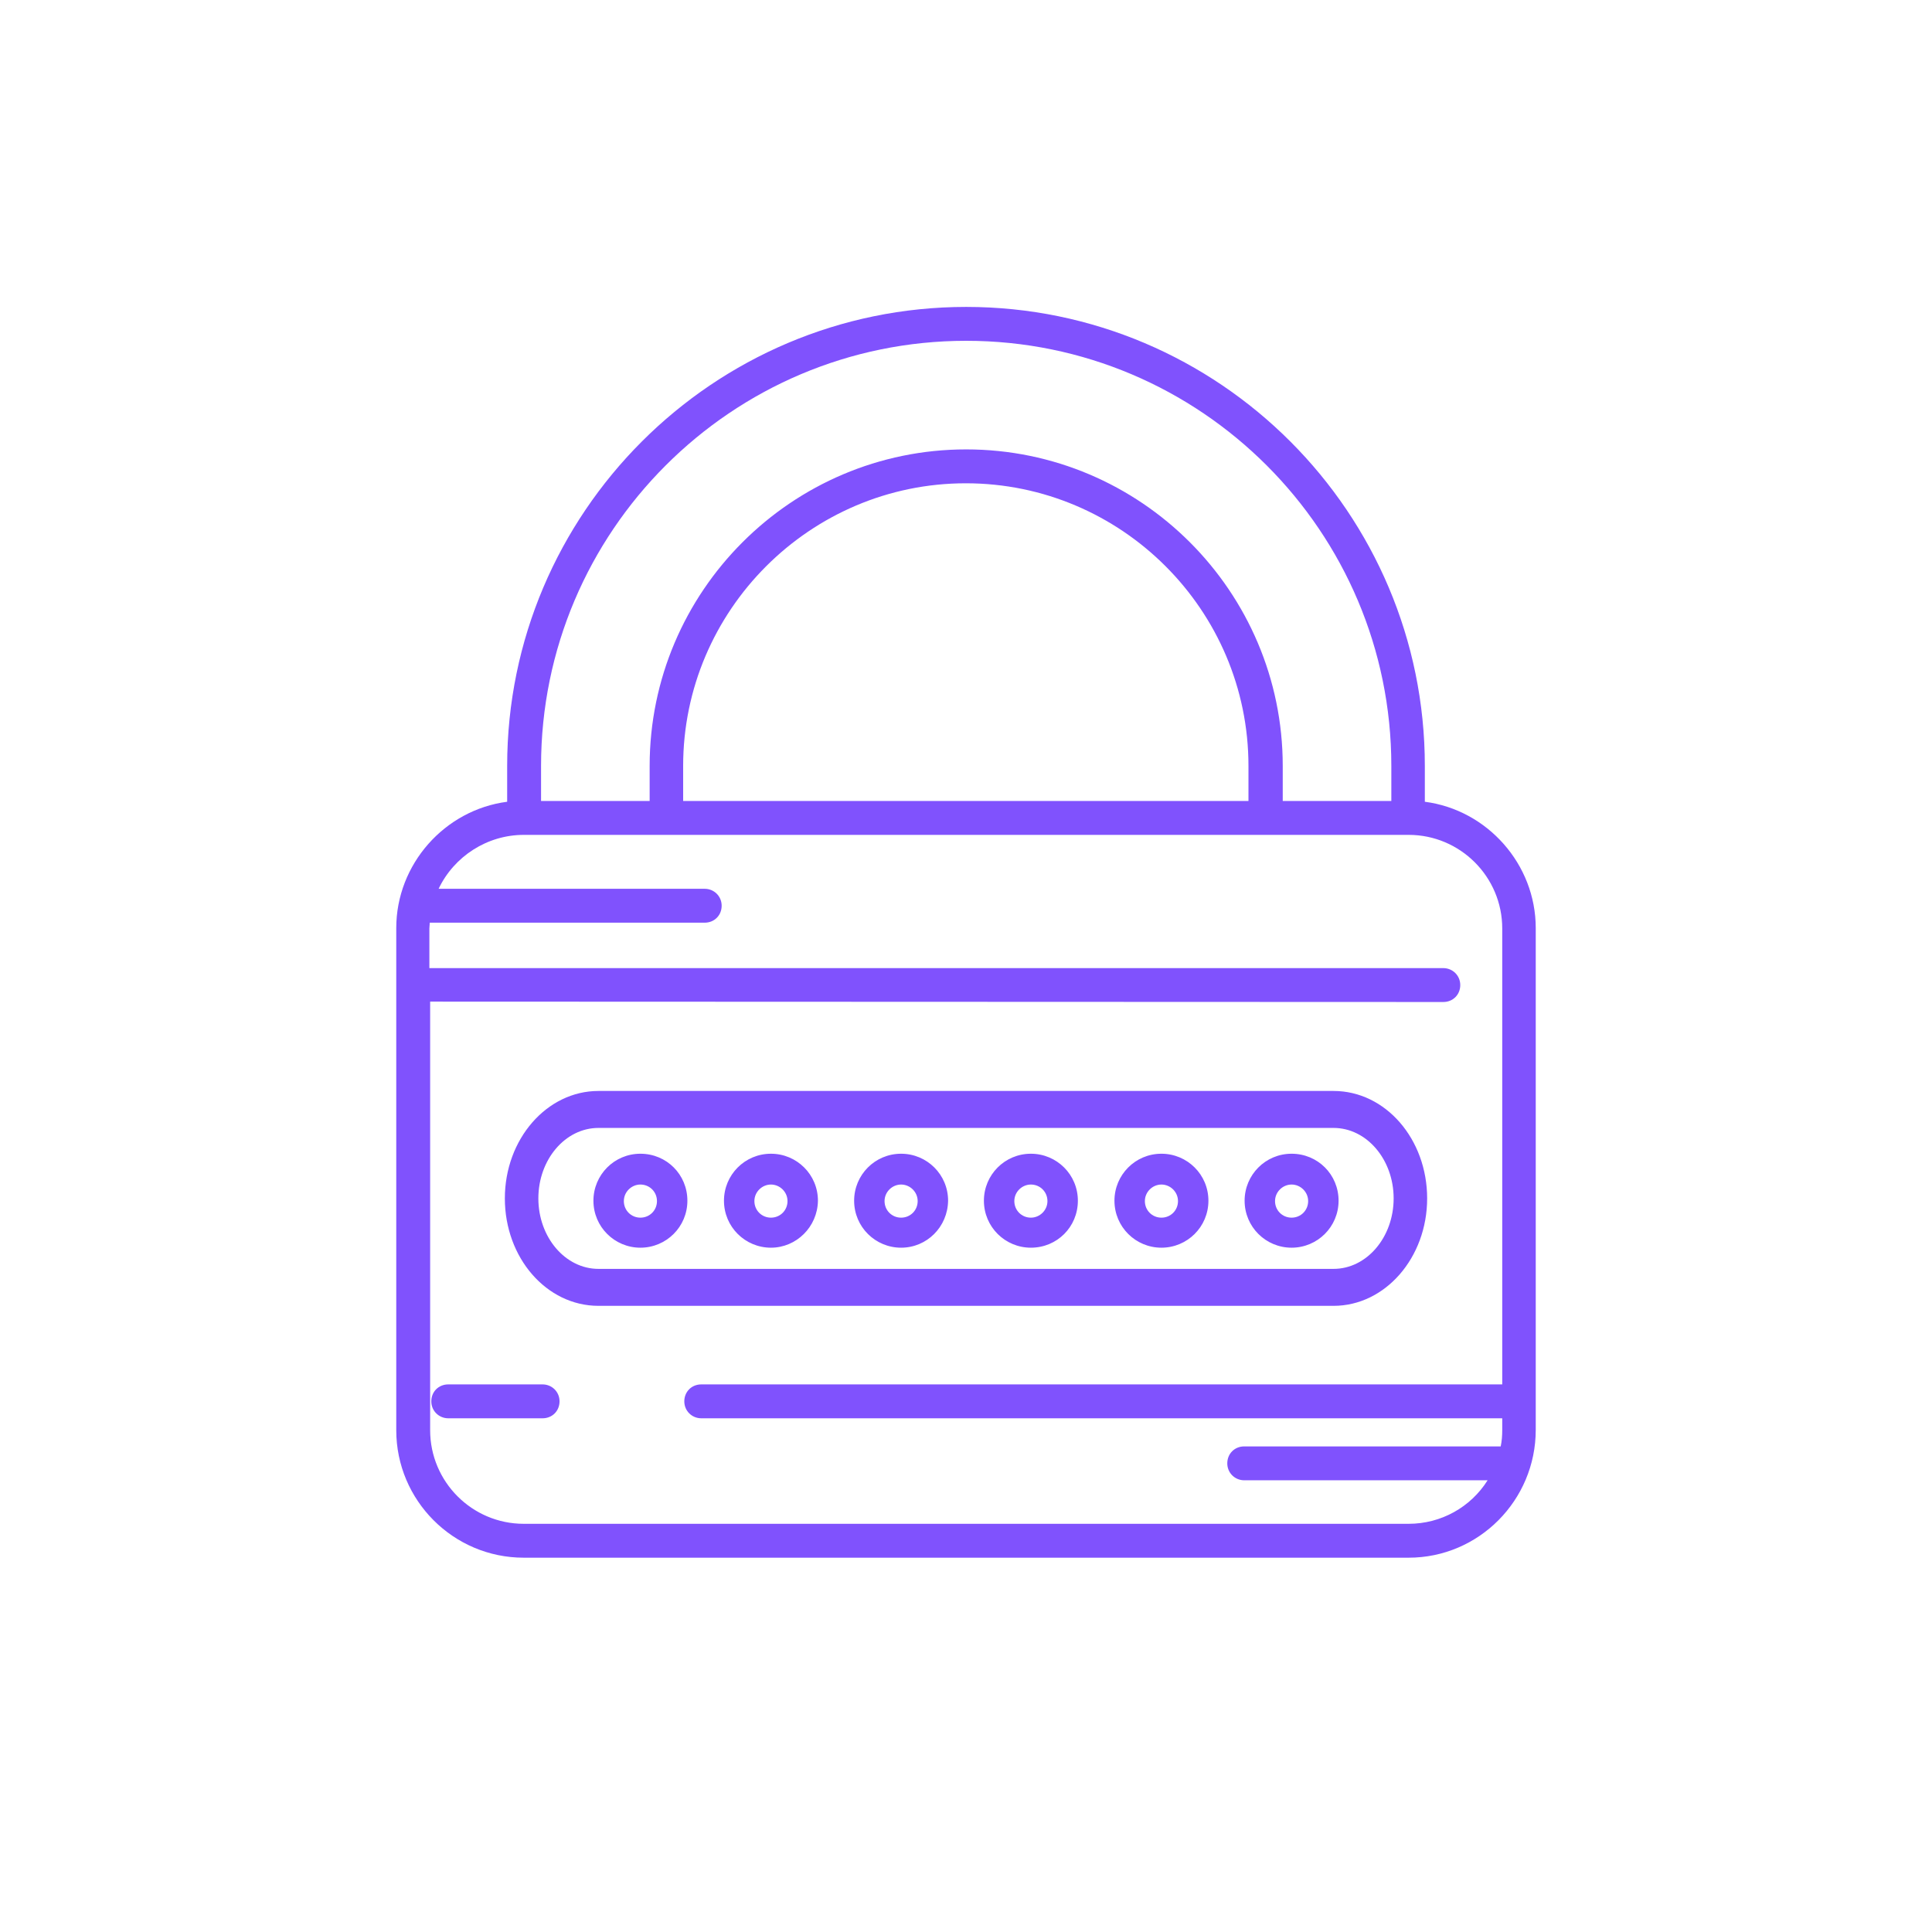 <?xml version="1.0" encoding="utf-8"?>
<!-- Generator: Adobe Illustrator 25.0.1, SVG Export Plug-In . SVG Version: 6.00 Build 0)  -->
<svg version="1.1" fill="#8052FD" id="Capa_1" xmlns="http://www.w3.org/2000/svg" xmlns:xlink="http://www.w3.org/1999/xlink" x="0px" y="0px"
	 viewBox="0 0 501.7 501.7" style="enable-background:new 0 0 501.7 501.7;" xml:space="preserve">

	
	


<path d="M365.8,404.5H136c-18.3,0-33.1-14.9-33.1-33.1V241c0-16.6,12.6-30.7,28.8-32.8v-9.3
	c0-65.7,53.5-119.2,119.2-119.2S370,133.2,370,198.9v9.3c16.2,2.1,28.8,16.2,28.8,32.8v130.3C398.8,389.6,384,404.5,365.8,404.5z
	 M111.7,260.1v111.3c0,13.4,10.9,24.3,24.3,24.3h229.8c8.4,0,16.1-4.3,20.5-11.3h-63.2c-2.4,0-4.4-1.9-4.4-4.4
	c0-2.5,1.9-4.4,4.4-4.4h66.6c0.3-1.4,0.4-2.8,0.4-4.3v-3H182.1c-2.4,0-4.4-1.9-4.4-4.4c0-2.5,1.9-4.4,4.4-4.4h208V241.1
	c0-13.4-10.9-24.3-24.3-24.3H136c-9.5,0-18.1,5.6-22.1,14h69.1c2.4,0,4.4,1.9,4.4,4.4c0,2.5-1.9,4.4-4.4,4.4h-71.4
	c0,0.5-0.1,1-0.1,1.5v10.3h263.3c2.4,0,4.4,1.9,4.4,4.4s-1.9,4.4-4.4,4.4L111.7,260.1L111.7,260.1z M333.1,208h28.2v-9.1
	c0-60.9-49.5-110.4-110.4-110.4S140.5,138,140.5,198.9v9.1h28.2v-9.1c0-45.3,36.9-82.2,82.2-82.2s82.2,36.9,82.2,82.2V208z
	 M177.4,208h146.8v-9.1c0-40.5-33-73.4-73.4-73.4s-73.4,33-73.4,73.4C177.4,198.9,177.4,208,177.4,208z M346.3,339.1H155.4
	c-13.5,0-24.3-12.5-24.3-27.9c0-15.4,10.9-27.9,24.3-27.9h190.9c13.5,0,24.3,12.5,24.3,27.9C370.6,326.6,359.7,339.1,346.3,339.1z
	 M155.4,292.9c-8.6,0-15.6,8.2-15.6,18.3s7,18.3,15.6,18.3h190.9c8.6,0,15.6-8.2,15.6-18.3s-7-18.3-15.6-18.3H155.4z M166.3,324
	c-6.7,0-12.2-5.4-12.2-12.2c0-6.7,5.4-12.2,12.2-12.2s12.2,5.4,12.2,12.2C178.5,318.6,173,324,166.3,324z M166.3,307.6
	c-2.3,0-4.3,1.9-4.3,4.3s1.9,4.3,4.3,4.3s4.3-1.9,4.3-4.3S168.7,307.6,166.3,307.6z M200.2,324c-6.7,0-12.2-5.4-12.2-12.2
	c0-6.7,5.4-12.2,12.2-12.2c6.7,0,12.2,5.4,12.2,12.2C212.3,318.6,206.8,324,200.2,324z M200.2,307.6c-2.3,0-4.3,1.9-4.3,4.3
	s1.9,4.3,4.3,4.3s4.3-1.9,4.3-4.3S202.5,307.6,200.2,307.6z M234,324c-6.7,0-12.2-5.4-12.2-12.2c0-6.7,5.4-12.2,12.2-12.2
	c6.7,0,12.2,5.4,12.2,12.2C246.1,318.6,240.7,324,234,324z M234,307.6c-2.3,0-4.3,1.9-4.3,4.3s1.9,4.3,4.3,4.3s4.3-1.9,4.3-4.3
	S236.3,307.6,234,307.6z M267.7,324c-6.7,0-12.2-5.4-12.2-12.2c0-6.7,5.4-12.2,12.2-12.2c6.7,0,12.2,5.4,12.2,12.2
	C279.9,318.6,274.5,324,267.7,324z M267.7,307.6c-2.3,0-4.3,1.9-4.3,4.3s1.9,4.3,4.3,4.3c2.3,0,4.3-1.9,4.3-4.3
	S270.1,307.6,267.7,307.6z M301.6,324c-6.7,0-12.2-5.4-12.2-12.2c0-6.7,5.4-12.2,12.2-12.2c6.7,0,12.2,5.4,12.2,12.2
	C313.8,318.6,308.3,324,301.6,324z M301.6,307.6c-2.3,0-4.3,1.9-4.3,4.3s1.9,4.3,4.3,4.3s4.3-1.9,4.3-4.3S303.9,307.6,301.6,307.6z
	 M335.4,324c-6.7,0-12.2-5.4-12.2-12.2c0-6.7,5.4-12.2,12.2-12.2s12.2,5.4,12.2,12.2C347.6,318.6,342.1,324,335.4,324z M335.4,307.6
	c-2.3,0-4.3,1.9-4.3,4.3s1.9,4.3,4.3,4.3s4.3-1.9,4.3-4.3S337.7,307.6,335.4,307.6z M140.9,368.3h-24.5c-2.4,0-4.4-1.9-4.4-4.4
	s1.9-4.4,4.4-4.4h24.5c2.4,0,4.4,1.9,4.4,4.4S143.4,368.3,140.9,368.3z"/>
</svg>
